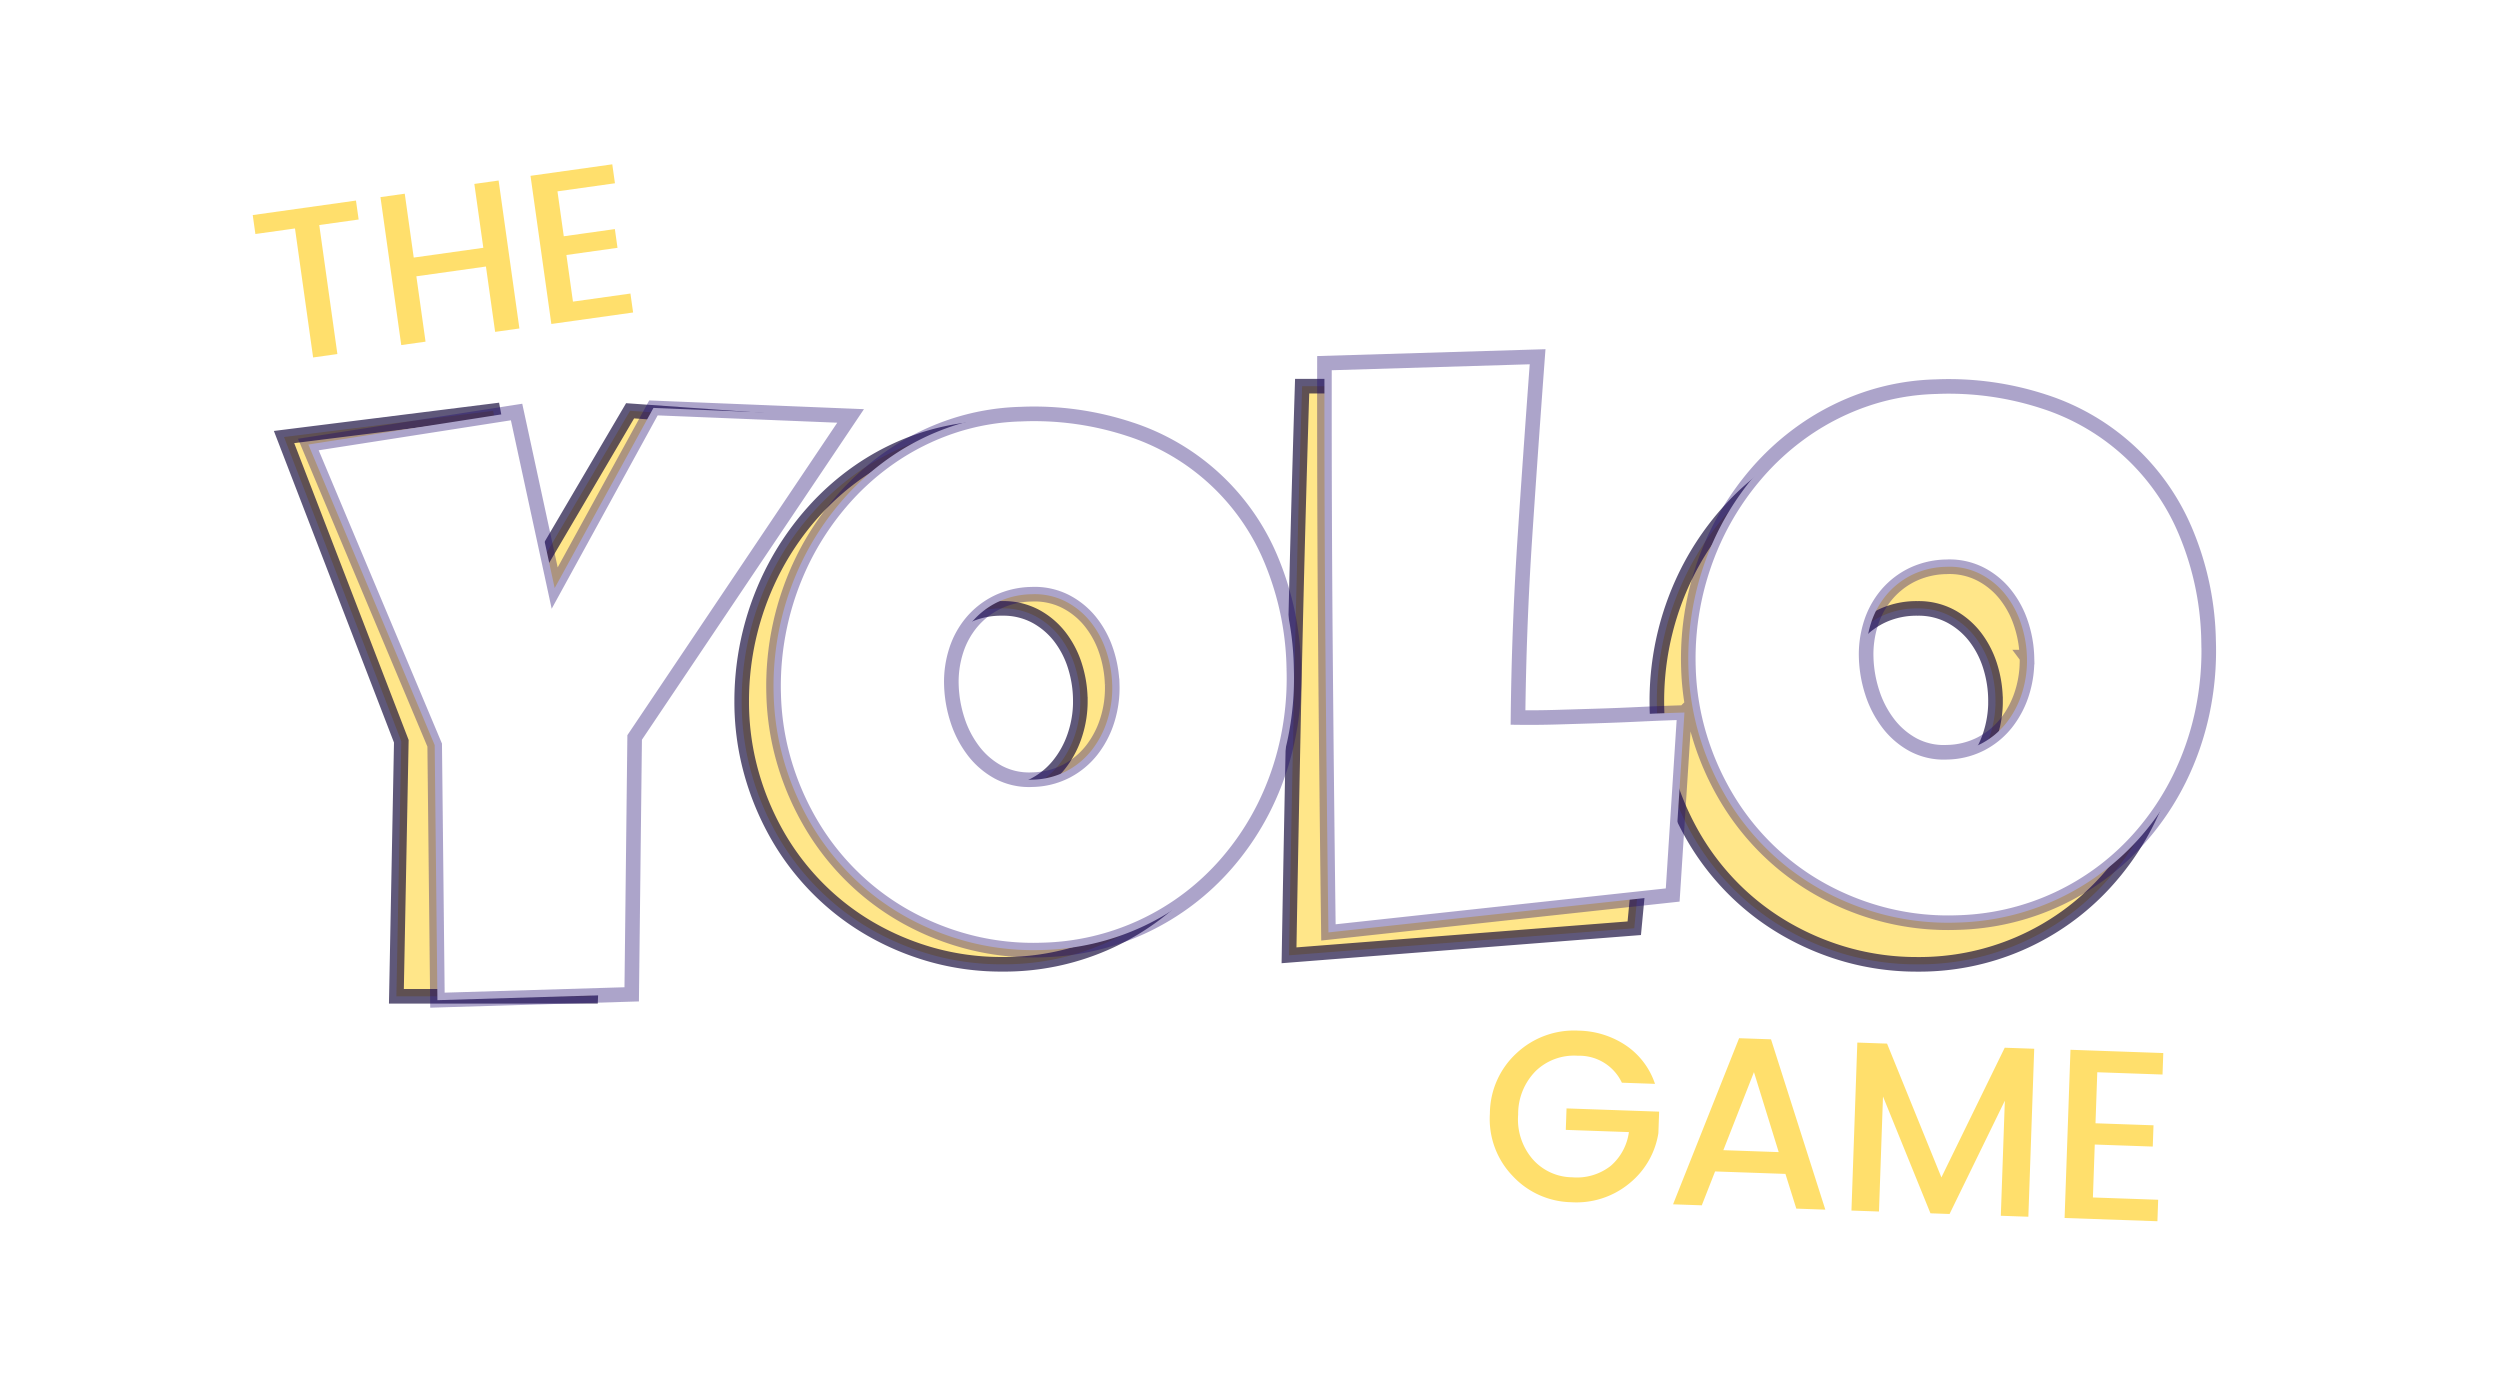 <svg xmlns="http://www.w3.org/2000/svg" xmlns:xlink="http://www.w3.org/1999/xlink" width="342.339" height="189.934" viewBox="0 0 342.339 189.934"><defs><filter id="a" x="0" y="14.378" width="336.685" height="160.547" filterUnits="userSpaceOnUse"><feOffset input="SourceAlpha"/><feGaussianBlur stdDeviation="12.5" result="b"/><feFlood flood-color="#0b022f"/><feComposite operator="in" in2="b"/><feComposite in="SourceGraphic"/></filter><filter id="c" x="3.087" y="7.598" width="339.252" height="168.397" filterUnits="userSpaceOnUse"><feOffset input="SourceAlpha"/><feGaussianBlur stdDeviation="12.5" result="d"/><feFlood flood-color="#aa2fe6"/><feComposite operator="in" in2="d"/><feComposite in="SourceGraphic"/></filter><filter id="e" x="181.103" y="118.22" width="137.637" height="71.713" filterUnits="userSpaceOnUse"><feOffset input="SourceAlpha"/><feGaussianBlur stdDeviation="7.5" result="f"/><feFlood flood-opacity="0.161"/><feComposite operator="in" in2="f"/><feComposite in="SourceGraphic"/></filter><filter id="g" x="12.101" y="0" width="97.091" height="72.209" filterUnits="userSpaceOnUse"><feOffset input="SourceAlpha"/><feGaussianBlur stdDeviation="7.5" result="h"/><feFlood flood-opacity="0.161"/><feComposite operator="in" in2="h"/><feComposite in="SourceGraphic"/></filter></defs><g transform="translate(34.604 22.502)"><g transform="matrix(1, 0, 0, 1, -34.6, -22.5)" filter="url(#a)"><path d="M75.071,4.9,44.191,48.02l-1.46,35.148H16.117l.673-34.924L.732,6.583,29.367,2.99l4.492,24.255L48.118,2.99ZM134.7,41.282a40.707,40.707,0,0,1-1.179,9.854,38.569,38.569,0,0,1-3.4,8.9,36.842,36.842,0,0,1-5.39,7.608A34.438,34.438,0,0,1,99.1,78.784a35.292,35.292,0,0,1-9.63-1.288,36.574,36.574,0,0,1-8.563-3.622A34.44,34.44,0,0,1,73.7,68.263a34.919,34.919,0,0,1-5.5-7.3,37.592,37.592,0,0,1-3.537-8.619,36.122,36.122,0,0,1-1.263-9.6,39.243,39.243,0,0,1,4.576-18.417,38.149,38.149,0,0,1,5.362-7.635,35.348,35.348,0,0,1,7.047-6.008A33.81,33.81,0,0,1,88.83,6.752a32.375,32.375,0,0,1,9.6-1.4,41.846,41.846,0,0,1,14.851,2.527,31.461,31.461,0,0,1,18.81,18.557,40.352,40.352,0,0,1,2.607,14.85Zm-24.93,1.46a15.807,15.807,0,0,0-.7-4.692,12.866,12.866,0,0,0-2.05-4.043,10.505,10.505,0,0,0-3.341-2.864A9.349,9.349,0,0,0,99.1,30.049,11.174,11.174,0,0,0,94.385,31a10.79,10.79,0,0,0-3.566,2.611,11.453,11.453,0,0,0-2.274,3.874,13.929,13.929,0,0,0-.786,4.692,17.1,17.1,0,0,0,.673,4.716,14.011,14.011,0,0,0,2.024,4.267A10.744,10.744,0,0,0,93.8,54.252a8.923,8.923,0,0,0,4.632,1.179,10.579,10.579,0,0,0,4.744-1.039,10.7,10.7,0,0,0,3.566-2.808,12.853,12.853,0,0,0,2.246-4.071,14.667,14.667,0,0,0,.786-4.769Zm78.213,6.176-2.358,24.93L138.35,77.553q.337-19.594.758-38.966T140.146-.379h29.2q-1.288,12.3-2.471,24.562t-1.688,24.736q2.639.112,5.221.112h5.221q3.144,0,6.176-.056t6.181-.056Zm72.037-7.635a40.706,40.706,0,0,1-1.179,9.854,38.569,38.569,0,0,1-3.4,8.9,36.843,36.843,0,0,1-5.39,7.608,34.457,34.457,0,0,1-25.627,11.145A35.291,35.291,0,0,1,214.8,77.5a36.575,36.575,0,0,1-8.563-3.622,34.44,34.44,0,0,1-7.215-5.611,34.919,34.919,0,0,1-5.5-7.308,37.592,37.592,0,0,1-3.537-8.619,36.121,36.121,0,0,1-1.267-9.6,39.243,39.243,0,0,1,4.576-18.417,38.149,38.149,0,0,1,5.362-7.635,35.347,35.347,0,0,1,7.047-6.008,33.811,33.811,0,0,1,8.45-3.93,32.375,32.375,0,0,1,9.6-1.4A41.846,41.846,0,0,1,238.6,7.879a31.461,31.461,0,0,1,18.81,18.557,40.352,40.352,0,0,1,2.611,14.847Zm-24.93,1.46a15.807,15.807,0,0,0-.7-4.692,12.865,12.865,0,0,0-2.05-4.043A10.505,10.505,0,0,0,229,31.145a9.349,9.349,0,0,0-4.571-1.094,11.174,11.174,0,0,0-4.716.955,10.79,10.79,0,0,0-3.566,2.611,11.453,11.453,0,0,0-2.274,3.874,13.929,13.929,0,0,0-.786,4.692,17.1,17.1,0,0,0,.673,4.716,14.012,14.012,0,0,0,2.024,4.267,10.744,10.744,0,0,0,3.341,3.088,8.923,8.923,0,0,0,4.632,1.179,10.579,10.579,0,0,0,4.744-1.039,10.7,10.7,0,0,0,3.566-2.808,12.853,12.853,0,0,0,2.246-4.071,14.669,14.669,0,0,0,.781-4.771Z" transform="translate(38.16 53.26)" fill="#ffdf6c" stroke="rgba(11,1,52,0.82)" stroke-width="2" opacity="0.8"/></g><g transform="matrix(1, 0, 0, 1, -34.6, -22.5)" filter="url(#c)"><path d="M74.339,5.278,43.459,48.4,42,83.547H15.385l.673-34.924L0,6.962,28.635,3.369l4.492,24.255L47.386,3.369Zm59.628,36.384a40.707,40.707,0,0,1-1.179,9.854,38.569,38.569,0,0,1-3.4,8.9A36.841,36.841,0,0,1,124,68.022,34.438,34.438,0,0,1,98.37,79.163a35.292,35.292,0,0,1-9.63-1.288,36.574,36.574,0,0,1-8.563-3.622,34.44,34.44,0,0,1-7.215-5.611,34.919,34.919,0,0,1-5.5-7.3,37.592,37.592,0,0,1-3.537-8.619,36.122,36.122,0,0,1-1.263-9.6,39.243,39.243,0,0,1,4.576-18.417A38.149,38.149,0,0,1,72.6,17.073a35.348,35.348,0,0,1,7.047-6.008A33.81,33.81,0,0,1,88.1,7.131a32.375,32.375,0,0,1,9.6-1.4,41.846,41.846,0,0,1,14.851,2.527,31.461,31.461,0,0,1,18.81,18.557,40.352,40.352,0,0,1,2.607,14.85Zm-24.93,1.46a15.807,15.807,0,0,0-.7-4.692,12.866,12.866,0,0,0-2.05-4.043,10.505,10.505,0,0,0-3.341-2.864,9.349,9.349,0,0,0-4.576-1.095,11.174,11.174,0,0,0-4.716.955,10.79,10.79,0,0,0-3.566,2.611,11.453,11.453,0,0,0-2.274,3.874,13.929,13.929,0,0,0-.786,4.692,17.1,17.1,0,0,0,.673,4.716,14.011,14.011,0,0,0,2.024,4.267,10.744,10.744,0,0,0,3.341,3.088A8.923,8.923,0,0,0,97.7,55.81a10.579,10.579,0,0,0,4.744-1.039,10.7,10.7,0,0,0,3.566-2.808,12.853,12.853,0,0,0,2.246-4.071,14.667,14.667,0,0,0,.786-4.769ZM187.251,49.3l-2.358,24.93-47.275,3.705q.337-19.594.758-38.966T139.414,0h29.2q-1.288,12.3-2.471,24.562T164.451,49.3q2.639.112,5.221.112h5.221q3.144,0,6.176-.056t6.181-.056Zm72.037-7.635a40.706,40.706,0,0,1-1.179,9.854,38.568,38.568,0,0,1-3.4,8.9,36.843,36.843,0,0,1-5.39,7.608,34.457,34.457,0,0,1-25.627,11.145,35.291,35.291,0,0,1-9.63-1.288,36.575,36.575,0,0,1-8.563-3.622,34.44,34.44,0,0,1-7.215-5.611,34.919,34.919,0,0,1-5.5-7.308,37.592,37.592,0,0,1-3.537-8.619,36.121,36.121,0,0,1-1.267-9.6,39.243,39.243,0,0,1,4.576-18.417,38.149,38.149,0,0,1,5.362-7.635,35.347,35.347,0,0,1,7.047-6.008,33.811,33.811,0,0,1,8.45-3.93,32.375,32.375,0,0,1,9.6-1.4,41.846,41.846,0,0,1,14.851,2.527,31.461,31.461,0,0,1,18.81,18.557,40.352,40.352,0,0,1,2.611,14.847Zm-24.93,1.46a15.807,15.807,0,0,0-.7-4.692,12.865,12.865,0,0,0-2.05-4.043,10.505,10.505,0,0,0-3.341-2.864,9.349,9.349,0,0,0-4.571-1.094,11.174,11.174,0,0,0-4.716.955A10.79,10.79,0,0,0,215.412,34a11.453,11.453,0,0,0-2.274,3.874,13.929,13.929,0,0,0-.786,4.692,17.1,17.1,0,0,0,.673,4.716,14.012,14.012,0,0,0,2.024,4.267,10.744,10.744,0,0,0,3.341,3.088,8.923,8.923,0,0,0,4.632,1.179,10.579,10.579,0,0,0,4.744-1.039,10.7,10.7,0,0,0,3.566-2.808,12.853,12.853,0,0,0,2.246-4.071,14.669,14.669,0,0,0,.781-4.771Z" transform="translate(42.01 53.91) rotate(-1.72)" fill="#fff" stroke="rgba(25,3,109,0.36)" stroke-width="2"/></g><g transform="matrix(1, 0, 0, 1, -34.6, -22.5)" filter="url(#e)"><path d="M11.53,23.516A11.248,11.248,0,0,1,3.417,20.2,11.242,11.242,0,0,1,.006,11.776,11.3,11.3,0,0,1,3.417,3.331,11.5,11.5,0,0,1,11.762,0a12.009,12.009,0,0,1,6.541,1.8,10.277,10.277,0,0,1,4.156,5.117H17.922a6.439,6.439,0,0,0-6.163-3.477,7.543,7.543,0,0,0-5.68,2.285,8.343,8.343,0,0,0-2.2,6.044,8.343,8.343,0,0,0,2.2,6.044A7.3,7.3,0,0,0,11.567,20.1a7.519,7.519,0,0,0,5.216-1.739,7.408,7.408,0,0,0,2.335-4.719H10.471V10.7H23.158v2.944a11.057,11.057,0,0,1-3.713,7A11.385,11.385,0,0,1,11.53,23.516Zm30.865-.2-1.656-4.7H31.1l-1.656,4.7H25.506L33.752.268h4.371l8.246,23.049Zm-10.266-7.65h7.587L35.945,4.838ZM74.188.3V23.317H70.416V7.553L63.392,23.317H60.775L53.721,7.553V23.317H49.95V.3h4.073L62.1,18.35,70.147.3ZM91.872.271V3.215H82.931v6.991h7.948v2.914H82.931v7.253h8.942v2.944H79.155V.268Z" transform="translate(204.42 140.72) rotate(2)" fill="#ffdf6c"/></g><g transform="matrix(1, 0, 0, 1, -34.6, -22.5)" filter="url(#g)"><path d="M0,2.649V.029H14.277v2.62H8.831V20.488H5.475V2.649ZM30.644.029H34V20.488H30.644V11.451H21.022v9.037h-3.36V.029h3.36V8.861h9.622ZM49.723,0V2.62H41.775V8.831H48.84v2.59H41.775v6.447h7.948v2.62H38.416V0Z" transform="translate(34.6 29.42) rotate(-8)" fill="#ffdf6c"/></g></g></svg>